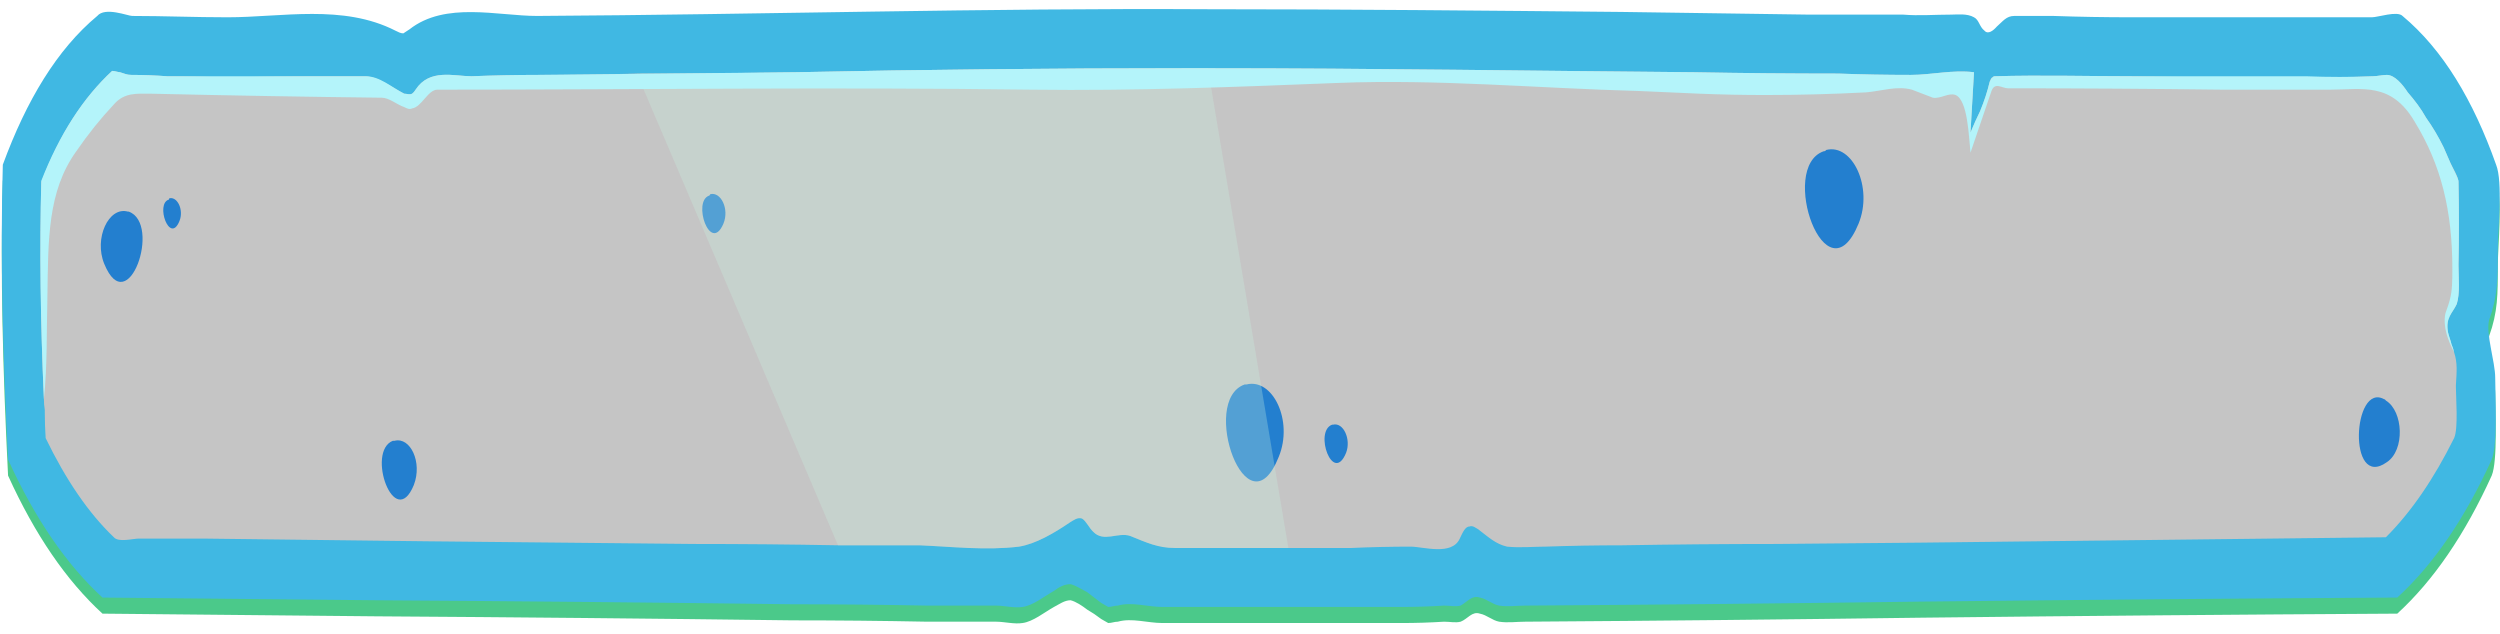 <svg width="142" height="36" viewBox="0 0 142 36" fill="none" xmlns="http://www.w3.org/2000/svg">
<path d="M141.529 27.015C140.006 30.364 138.218 32.978 136.165 34.855C127.19 34.906 118.2 34.982 109.192 35.084C101.675 35.185 94.158 35.261 86.641 35.312C86.144 35.312 85.647 35.388 85.15 35.312C84.753 35.236 84.455 34.931 84.058 34.855C83.611 34.703 83.362 35.16 82.965 35.312C82.667 35.388 82.369 35.312 82.021 35.312C81.226 35.363 80.415 35.388 79.587 35.388C77.998 35.388 76.424 35.388 74.868 35.388C72.881 35.388 70.911 35.388 68.957 35.388C67.963 35.388 66.987 35.388 66.026 35.388C65.182 35.388 64.288 35.084 63.493 35.312C63.294 35.312 63.145 35.388 62.947 35.388C62.797 35.312 62.698 35.236 62.549 35.16C62.284 34.957 62.019 34.779 61.754 34.627C61.456 34.398 61.109 34.17 60.81 34.094C60.463 34.094 60.165 34.322 59.867 34.475C59.32 34.779 58.675 35.312 58.078 35.388C57.631 35.464 57.035 35.312 56.588 35.312C55.264 35.312 53.956 35.312 52.664 35.312C50.114 35.261 47.564 35.236 45.014 35.236C37.133 35.134 29.252 35.058 21.37 35.007L5.822 34.855C3.769 32.978 1.981 30.364 0.458 27.015C0.16 21.078 0.011 15.521 0.16 10.269C1.501 6.615 3.239 3.722 5.524 1.819C5.971 1.287 7.263 1.819 7.511 1.819C9.299 1.819 11.088 1.895 12.925 1.895C16.005 1.895 19.482 1.134 22.463 2.657C22.612 2.733 22.761 2.809 22.91 2.809C23.009 2.733 23.158 2.657 23.258 2.581C25.294 0.982 28.275 1.819 30.51 1.819C43.226 1.743 55.992 1.363 68.709 1.439C76.507 1.439 84.306 1.515 92.105 1.591C95.648 1.642 99.191 1.693 102.735 1.743C104.523 1.743 106.311 1.743 108.099 1.743C108.994 1.819 109.888 1.743 110.831 1.743C111.179 1.743 111.726 1.667 112.123 1.895C112.421 2.048 112.421 2.428 112.719 2.657C112.918 2.885 113.216 2.657 113.414 2.428C113.762 2.124 113.961 1.819 114.408 1.819C115.17 1.819 115.915 1.819 116.643 1.819C118.1 1.87 119.574 1.895 121.064 1.895C123.978 1.895 126.892 1.895 129.807 1.895C131.446 1.895 133.085 1.895 134.724 1.895C135.072 1.895 136.165 1.515 136.463 1.819C138.748 3.722 140.486 6.615 141.778 10.269C142.175 11.258 141.877 13.922 141.877 15.064C141.877 16.739 141.877 17.728 141.38 19.099C141.182 19.86 141.728 21.458 141.728 22.372C141.728 23.361 141.877 26.178 141.529 27.015Z" fill="#4BC98A"/>
<path d="M141.529 26.102C140.006 29.451 138.218 32.064 136.165 33.942C127.19 33.993 118.2 34.069 109.192 34.17C101.675 34.272 94.158 34.348 86.641 34.398C86.144 34.398 85.647 34.475 85.15 34.398C84.753 34.322 84.455 34.018 84.058 33.942C83.611 33.79 83.362 34.17 82.965 34.398C82.667 34.475 82.369 34.398 82.021 34.398C81.226 34.449 80.415 34.475 79.587 34.475C77.998 34.475 76.424 34.475 74.868 34.475C72.881 34.475 70.911 34.475 68.957 34.475C67.963 34.475 66.987 34.475 66.026 34.475C65.182 34.475 64.288 34.17 63.493 34.398C63.294 34.398 63.145 34.475 62.947 34.475C62.797 34.398 62.698 34.322 62.549 34.246C62.284 34.043 62.019 33.84 61.754 33.637C61.456 33.485 61.109 33.257 60.81 33.181C60.463 33.181 60.165 33.333 59.867 33.561C59.32 33.866 58.675 34.398 58.078 34.475C57.631 34.551 57.035 34.398 56.588 34.398C55.264 34.398 53.956 34.398 52.664 34.398C50.114 34.348 47.564 34.322 45.014 34.322C37.133 34.221 29.252 34.145 21.37 34.094L5.822 33.942C3.769 32.064 1.981 29.451 0.458 26.102C0.16 20.164 0.011 14.607 0.16 9.355C1.501 5.702 3.239 2.809 5.524 0.906C5.971 0.373 7.263 0.906 7.511 0.906C9.299 0.906 11.088 0.982 12.925 0.982C16.005 0.982 19.482 0.221 22.463 1.743C22.612 1.819 22.761 1.896 22.91 1.896C23.009 1.819 23.158 1.743 23.258 1.667C25.294 0.069 28.275 0.906 30.51 0.906C43.226 0.83 55.992 0.449 68.709 0.525C76.507 0.525 84.306 0.602 92.105 0.678C95.648 0.728 99.191 0.779 102.735 0.83C104.523 0.83 106.311 0.83 108.099 0.83C108.994 0.906 109.888 0.83 110.831 0.83C111.179 0.83 111.726 0.754 112.123 0.982C112.421 1.134 112.421 1.515 112.719 1.743C112.918 1.972 113.216 1.743 113.414 1.515C113.762 1.21 113.961 0.906 114.408 0.906C115.17 0.906 115.915 0.906 116.643 0.906C118.1 0.957 119.574 0.982 121.064 0.982C123.978 0.982 126.892 0.982 129.807 0.982C131.446 0.982 133.085 0.982 134.724 0.982C135.072 0.982 136.165 0.602 136.463 0.906C138.748 2.809 140.486 5.702 141.778 9.355C142.175 10.345 141.877 13.009 141.877 14.151C141.877 15.825 141.877 16.815 141.38 18.185C141.182 18.946 141.728 20.545 141.728 21.458C141.728 22.448 141.877 25.264 141.529 26.102Z" fill="url(#paint0_linear_883_49)"/>
<path d="M139.493 21.915C139.493 22.524 139.642 24.351 139.393 24.884C138.234 27.218 136.943 29.096 135.519 30.516L109.192 30.821L100.897 30.897C97.983 30.897 95.068 30.922 92.154 30.973C90.697 30.973 89.24 30.998 87.783 31.049C87.088 31.049 86.343 31.125 85.597 31.049C84.952 30.897 84.554 30.516 83.958 30.06C83.809 29.984 83.66 29.831 83.461 29.907C83.213 29.907 83.064 30.288 82.915 30.593C82.468 31.582 80.829 31.049 80.133 31.049C79.007 31.049 77.882 31.075 76.755 31.125C75.563 31.125 74.371 31.125 73.179 31.125C72.119 31.125 71.043 31.125 69.95 31.125C68.891 31.125 67.814 31.125 66.722 31.125C65.778 31.125 65.132 30.821 64.188 30.44C63.493 30.212 62.698 30.821 62.102 30.212C61.854 29.984 61.705 29.603 61.456 29.451C61.208 29.375 61.009 29.527 60.761 29.679C59.867 30.288 58.824 30.897 57.88 31.049C55.992 31.278 54.055 31.049 52.217 30.973C50.694 30.973 49.154 30.973 47.597 30.973C44.882 30.922 42.15 30.897 39.401 30.897C34.368 30.846 29.318 30.796 24.251 30.745C20.078 30.694 15.889 30.643 11.684 30.593C10.392 30.593 9.117 30.593 7.859 30.593C7.561 30.593 6.716 30.821 6.468 30.516C5.027 29.146 3.736 27.243 2.593 24.884C2.56 24.376 2.544 23.894 2.544 23.437C2.544 23.387 2.544 23.336 2.544 23.285C2.511 23.082 2.494 22.879 2.494 22.676C2.295 18.261 2.246 14.151 2.345 10.345C3.388 7.604 4.729 5.549 6.369 4.027C6.518 4.027 6.716 4.103 6.816 4.103C7.064 4.179 7.213 4.255 7.461 4.255C8.157 4.255 8.836 4.281 9.498 4.331C10.624 4.331 11.75 4.357 12.876 4.407C14.598 4.357 16.336 4.331 18.091 4.331C18.986 4.331 19.88 4.331 20.774 4.331C21.569 4.407 22.214 4.94 22.959 5.321C23.108 5.321 23.258 5.397 23.407 5.321C23.506 5.245 23.555 5.169 23.605 5.093C24.4 3.875 25.791 4.331 26.784 4.331C28.043 4.281 29.285 4.255 30.51 4.255C32.397 4.255 34.285 4.23 36.172 4.179C39.186 4.179 42.2 4.154 45.213 4.103C52.465 3.951 59.966 3.875 67.367 3.875H68.709C77.848 3.875 87.187 4.027 96.227 4.103C98.976 4.154 101.708 4.179 104.424 4.179C105.781 4.23 107.156 4.255 108.546 4.255C109.689 4.255 110.931 3.951 112.123 4.103C112.057 5.27 111.99 6.412 111.924 7.528C112.09 7.122 112.272 6.716 112.471 6.31C112.719 5.702 112.868 5.245 113.017 4.636C113.067 4.56 113.067 4.407 113.166 4.407C113.199 4.357 113.249 4.331 113.315 4.331C115.948 4.255 118.63 4.331 121.263 4.331C123.945 4.382 126.644 4.407 129.359 4.407H130.999C132.257 4.407 133.515 4.382 134.774 4.331C135.022 4.331 135.32 4.255 135.569 4.255C136.016 4.255 136.463 4.788 136.761 5.245C137.158 5.702 137.506 6.158 137.804 6.691C138.168 7.199 138.499 7.757 138.797 8.366C138.93 8.67 139.062 8.975 139.195 9.279C139.294 9.507 139.642 10.04 139.642 10.345C139.675 11.918 139.675 13.491 139.642 15.064C139.642 15.749 139.741 16.663 139.542 17.272C139.294 17.805 138.897 18.033 139.046 18.87C139.095 19.099 139.195 19.327 139.244 19.555C139.311 19.707 139.36 19.86 139.393 20.012C139.592 20.621 139.542 21.078 139.493 21.915Z" fill="url(#paint1_linear_883_49)"/>
<path d="M135.519 22.752C136.512 23.361 136.612 25.569 135.569 26.254C133.333 27.852 133.631 21.687 135.42 22.676C135.453 22.676 135.486 22.701 135.519 22.752Z" fill="url(#paint2_radial_883_49)"/>
<path d="M103.728 8.518C105.218 8.137 106.41 10.649 105.566 12.704C103.728 17.196 100.996 9.507 103.579 8.594C103.645 8.594 103.695 8.569 103.728 8.518Z" fill="url(#paint3_radial_883_49)"/>
<path d="M7.263 12.019C6.17 11.715 5.325 13.542 5.922 14.988C7.263 18.261 9.2 12.704 7.312 12.019C7.312 12.019 7.296 12.019 7.263 12.019Z" fill="url(#paint4_radial_883_49)"/>
<path d="M70.795 21.839C72.285 21.458 73.477 23.894 72.633 25.949C70.844 30.44 68.112 22.752 70.695 21.839C70.729 21.839 70.762 21.839 70.795 21.839Z" fill="url(#paint5_radial_883_49)"/>
<path d="M75.712 24.122C76.308 23.97 76.755 24.96 76.457 25.721C75.712 27.548 74.62 24.503 75.663 24.122C75.663 24.122 75.679 24.122 75.712 24.122Z" fill="url(#paint6_radial_883_49)"/>
<path d="M40.345 11.03C40.941 10.878 41.438 11.867 41.09 12.704C40.345 14.455 39.302 11.41 40.295 11.106C40.328 11.055 40.345 11.03 40.345 11.03Z" fill="url(#paint7_radial_883_49)"/>
<path d="M9.647 11.258C10.094 11.182 10.442 11.943 10.194 12.552C9.647 13.922 8.803 11.563 9.597 11.334C9.597 11.284 9.614 11.258 9.647 11.258Z" fill="url(#paint8_radial_883_49)"/>
<path d="M22.413 25.036C23.307 24.808 24.003 26.254 23.506 27.548C22.413 30.212 20.774 25.645 22.314 25.036C22.347 25.036 22.38 25.036 22.413 25.036Z" fill="url(#paint9_radial_883_49)"/>
<path style="mix-blend-mode:screen" opacity="0.29" d="M73.179 31.125C72.119 31.125 71.043 31.125 69.95 31.125C68.891 31.125 67.814 31.125 66.722 31.125C65.778 31.125 65.132 30.821 64.188 30.44C63.493 30.212 62.698 30.821 62.102 30.212C61.854 29.984 61.705 29.603 61.456 29.451C61.208 29.375 61.009 29.527 60.761 29.679C59.867 30.288 58.824 30.897 57.88 31.049C55.992 31.278 54.055 31.049 52.217 30.973C50.694 30.973 49.154 30.973 47.597 30.973L36.173 4.179C39.186 4.179 42.2 4.154 45.213 4.103C52.465 3.951 59.966 3.875 67.367 3.875H68.609L73.179 31.125Z" fill="url(#paint10_linear_883_49)"/>
<path d="M139.542 17.272C139.294 17.805 138.897 18.033 139.046 18.87C139.095 19.099 139.195 19.327 139.244 19.555C139.311 19.707 139.36 19.86 139.393 20.012C139.046 19.327 138.748 18.566 138.897 17.805C138.996 17.5 139.095 17.272 139.145 17.043C139.294 16.511 139.294 15.902 139.294 15.293C139.294 11.943 138.648 9.355 137.158 6.919C135.817 4.636 134.178 5.093 132.34 5.093C130.32 5.093 128.283 5.093 126.23 5.093C122.19 5.042 118.133 5.016 114.06 5.016C113.712 5.016 113.315 4.636 113.116 5.169C112.719 6.336 112.322 7.503 111.924 8.67C111.825 7.757 111.775 5.702 111.08 5.397C110.682 5.245 110.235 5.625 109.788 5.549C109.391 5.397 108.993 5.245 108.596 5.093C107.752 4.864 106.858 5.169 106.013 5.245C104.092 5.346 102.172 5.397 100.251 5.397C99.026 5.397 97.784 5.372 96.525 5.321C95.4 5.27 94.257 5.219 93.098 5.169C87.386 5.016 81.673 4.484 75.961 4.712C70.199 4.94 64.437 5.169 58.625 5.093C47.349 4.94 36.123 5.093 24.847 5.093C24.301 5.093 23.953 6.082 23.407 6.158C23.258 6.234 23.108 6.158 22.959 6.082C22.512 5.93 22.115 5.549 21.668 5.549C17.297 5.499 12.925 5.422 8.554 5.321C7.759 5.321 7.064 5.245 6.468 5.93C5.706 6.742 4.994 7.63 4.332 8.594C2.693 10.878 2.742 13.618 2.693 16.815C2.643 18.794 2.693 20.773 2.494 22.676C2.295 18.261 2.246 14.151 2.345 10.269C3.388 7.604 4.729 5.549 6.369 4.027C6.518 4.027 6.716 4.103 6.816 4.103C7.064 4.179 7.213 4.255 7.461 4.255C8.157 4.255 8.836 4.281 9.498 4.331C10.624 4.331 11.75 4.331 12.876 4.331C14.598 4.331 16.336 4.331 18.091 4.331C18.986 4.331 19.88 4.331 20.774 4.331C21.569 4.331 22.214 4.94 22.959 5.321C23.108 5.321 23.258 5.397 23.407 5.321C23.506 5.245 23.555 5.169 23.605 5.093C24.4 3.875 25.791 4.331 26.784 4.331C28.043 4.281 29.285 4.255 30.51 4.255C35.411 4.204 40.312 4.154 45.213 4.103C52.465 3.951 59.966 3.875 67.367 3.875H68.709C77.848 3.875 87.187 4.027 96.227 4.103C98.976 4.154 101.708 4.179 104.424 4.179C105.781 4.23 107.156 4.255 108.546 4.255C109.689 4.255 110.931 3.951 112.123 4.103C112.057 5.27 111.99 6.412 111.924 7.528C112.09 7.122 112.272 6.716 112.471 6.31C112.719 5.702 112.868 5.245 113.017 4.636C113.067 4.56 113.116 4.407 113.166 4.407C113.199 4.357 113.249 4.331 113.315 4.331C115.948 4.255 118.63 4.331 121.263 4.331C123.945 4.331 126.644 4.331 129.359 4.331H130.999C132.257 4.382 133.515 4.382 134.774 4.331C135.022 4.331 135.32 4.255 135.569 4.255C136.016 4.255 136.463 4.788 136.761 5.245C137.158 5.702 137.506 6.158 137.804 6.691C138.168 7.199 138.499 7.757 138.797 8.366C138.93 8.67 139.062 8.975 139.195 9.279C139.294 9.507 139.592 10.04 139.642 10.269C139.675 11.893 139.675 13.491 139.642 15.064C139.642 15.749 139.741 16.663 139.542 17.272Z" fill="#B4F4FA"/>
<defs>
<linearGradient id="paint0_linear_883_49" x1="-1943.75" y1="527.039" x2="-1943.75" y2="12872.5" gradientUnits="userSpaceOnUse">
<stop stop-color="#40B8E3"/>
<stop offset="0.64" stop-color="#304891"/>
<stop offset="1" stop-color="#15AD8C"/>
</linearGradient>
<linearGradient id="paint1_linear_883_49" x1="-6061.37" y1="1303.56" x2="-6061.37" y2="22941.3" gradientUnits="userSpaceOnUse">
<stop stop-color="#C5C5C5"/>
<stop offset="1" stop-color="#085A8A"/>
</linearGradient>
<radialGradient id="paint2_radial_883_49" cx="0" cy="0" r="1" gradientUnits="userSpaceOnUse" gradientTransform="translate(696.013 148.367) scale(9.314 15.839)">
<stop stop-color="#62CEF5"/>
<stop offset="1" stop-color="#237FCF"/>
</radialGradient>
<radialGradient id="paint3_radial_883_49" cx="0" cy="0" r="1" gradientUnits="userSpaceOnUse" gradientTransform="translate(651.289 -418.286) rotate(-44.746) scale(22.165 26.815)">
<stop stop-color="#62CEF5"/>
<stop offset="1" stop-color="#237FCF"/>
</radialGradient>
<radialGradient id="paint4_radial_883_49" cx="0" cy="0" r="1" gradientUnits="userSpaceOnUse" gradientTransform="translate(-4.857 -92.992) rotate(-135.43) scale(11.428 13.905)">
<stop stop-color="#62CEF5"/>
<stop offset="1" stop-color="#237FCF"/>
</radialGradient>
<radialGradient id="paint5_radial_883_49" cx="0" cy="0" r="1" gradientUnits="userSpaceOnUse" gradientTransform="translate(489.312 -187.653) rotate(-44.746) scale(21.842 26.457)">
<stop stop-color="#62CEF5"/>
<stop offset="1" stop-color="#237FCF"/>
</radialGradient>
<radialGradient id="paint6_radial_883_49" cx="0" cy="0" r="1" gradientUnits="userSpaceOnUse" gradientTransform="translate(254.257 -65.161) rotate(-44.746) scale(3.491 4.154)">
<stop stop-color="#62CEF5"/>
<stop offset="1" stop-color="#237FCF"/>
</radialGradient>
<radialGradient id="paint7_radial_883_49" cx="0" cy="0" r="1" gradientUnits="userSpaceOnUse" gradientTransform="translate(142.077 -36.974) rotate(-44.746) scale(3.487 4.223)">
<stop stop-color="#62CEF5"/>
<stop offset="1" stop-color="#237FCF"/>
</radialGradient>
<radialGradient id="paint8_radial_883_49" cx="0" cy="0" r="1" gradientUnits="userSpaceOnUse" gradientTransform="translate(43.937 18.599) rotate(-44.763) scale(2.056 2.526)">
<stop stop-color="#62CEF5"/>
<stop offset="1" stop-color="#237FCF"/>
</radialGradient>
<radialGradient id="paint9_radial_883_49" cx="0" cy="0" r="1" gradientUnits="userSpaceOnUse" gradientTransform="translate(140.859 43.414) rotate(-44.755) scale(7.924 9.599)">
<stop stop-color="#62CEF5"/>
<stop offset="1" stop-color="#237FCF"/>
</radialGradient>
<linearGradient id="paint10_linear_883_49" x1="2384.03" y1="5620.81" x2="6079.1" y2="8478.24" gradientUnits="userSpaceOnUse">
<stop stop-color="#C7F0E1"/>
<stop offset="1"/>
</linearGradient>
</defs>
</svg>
